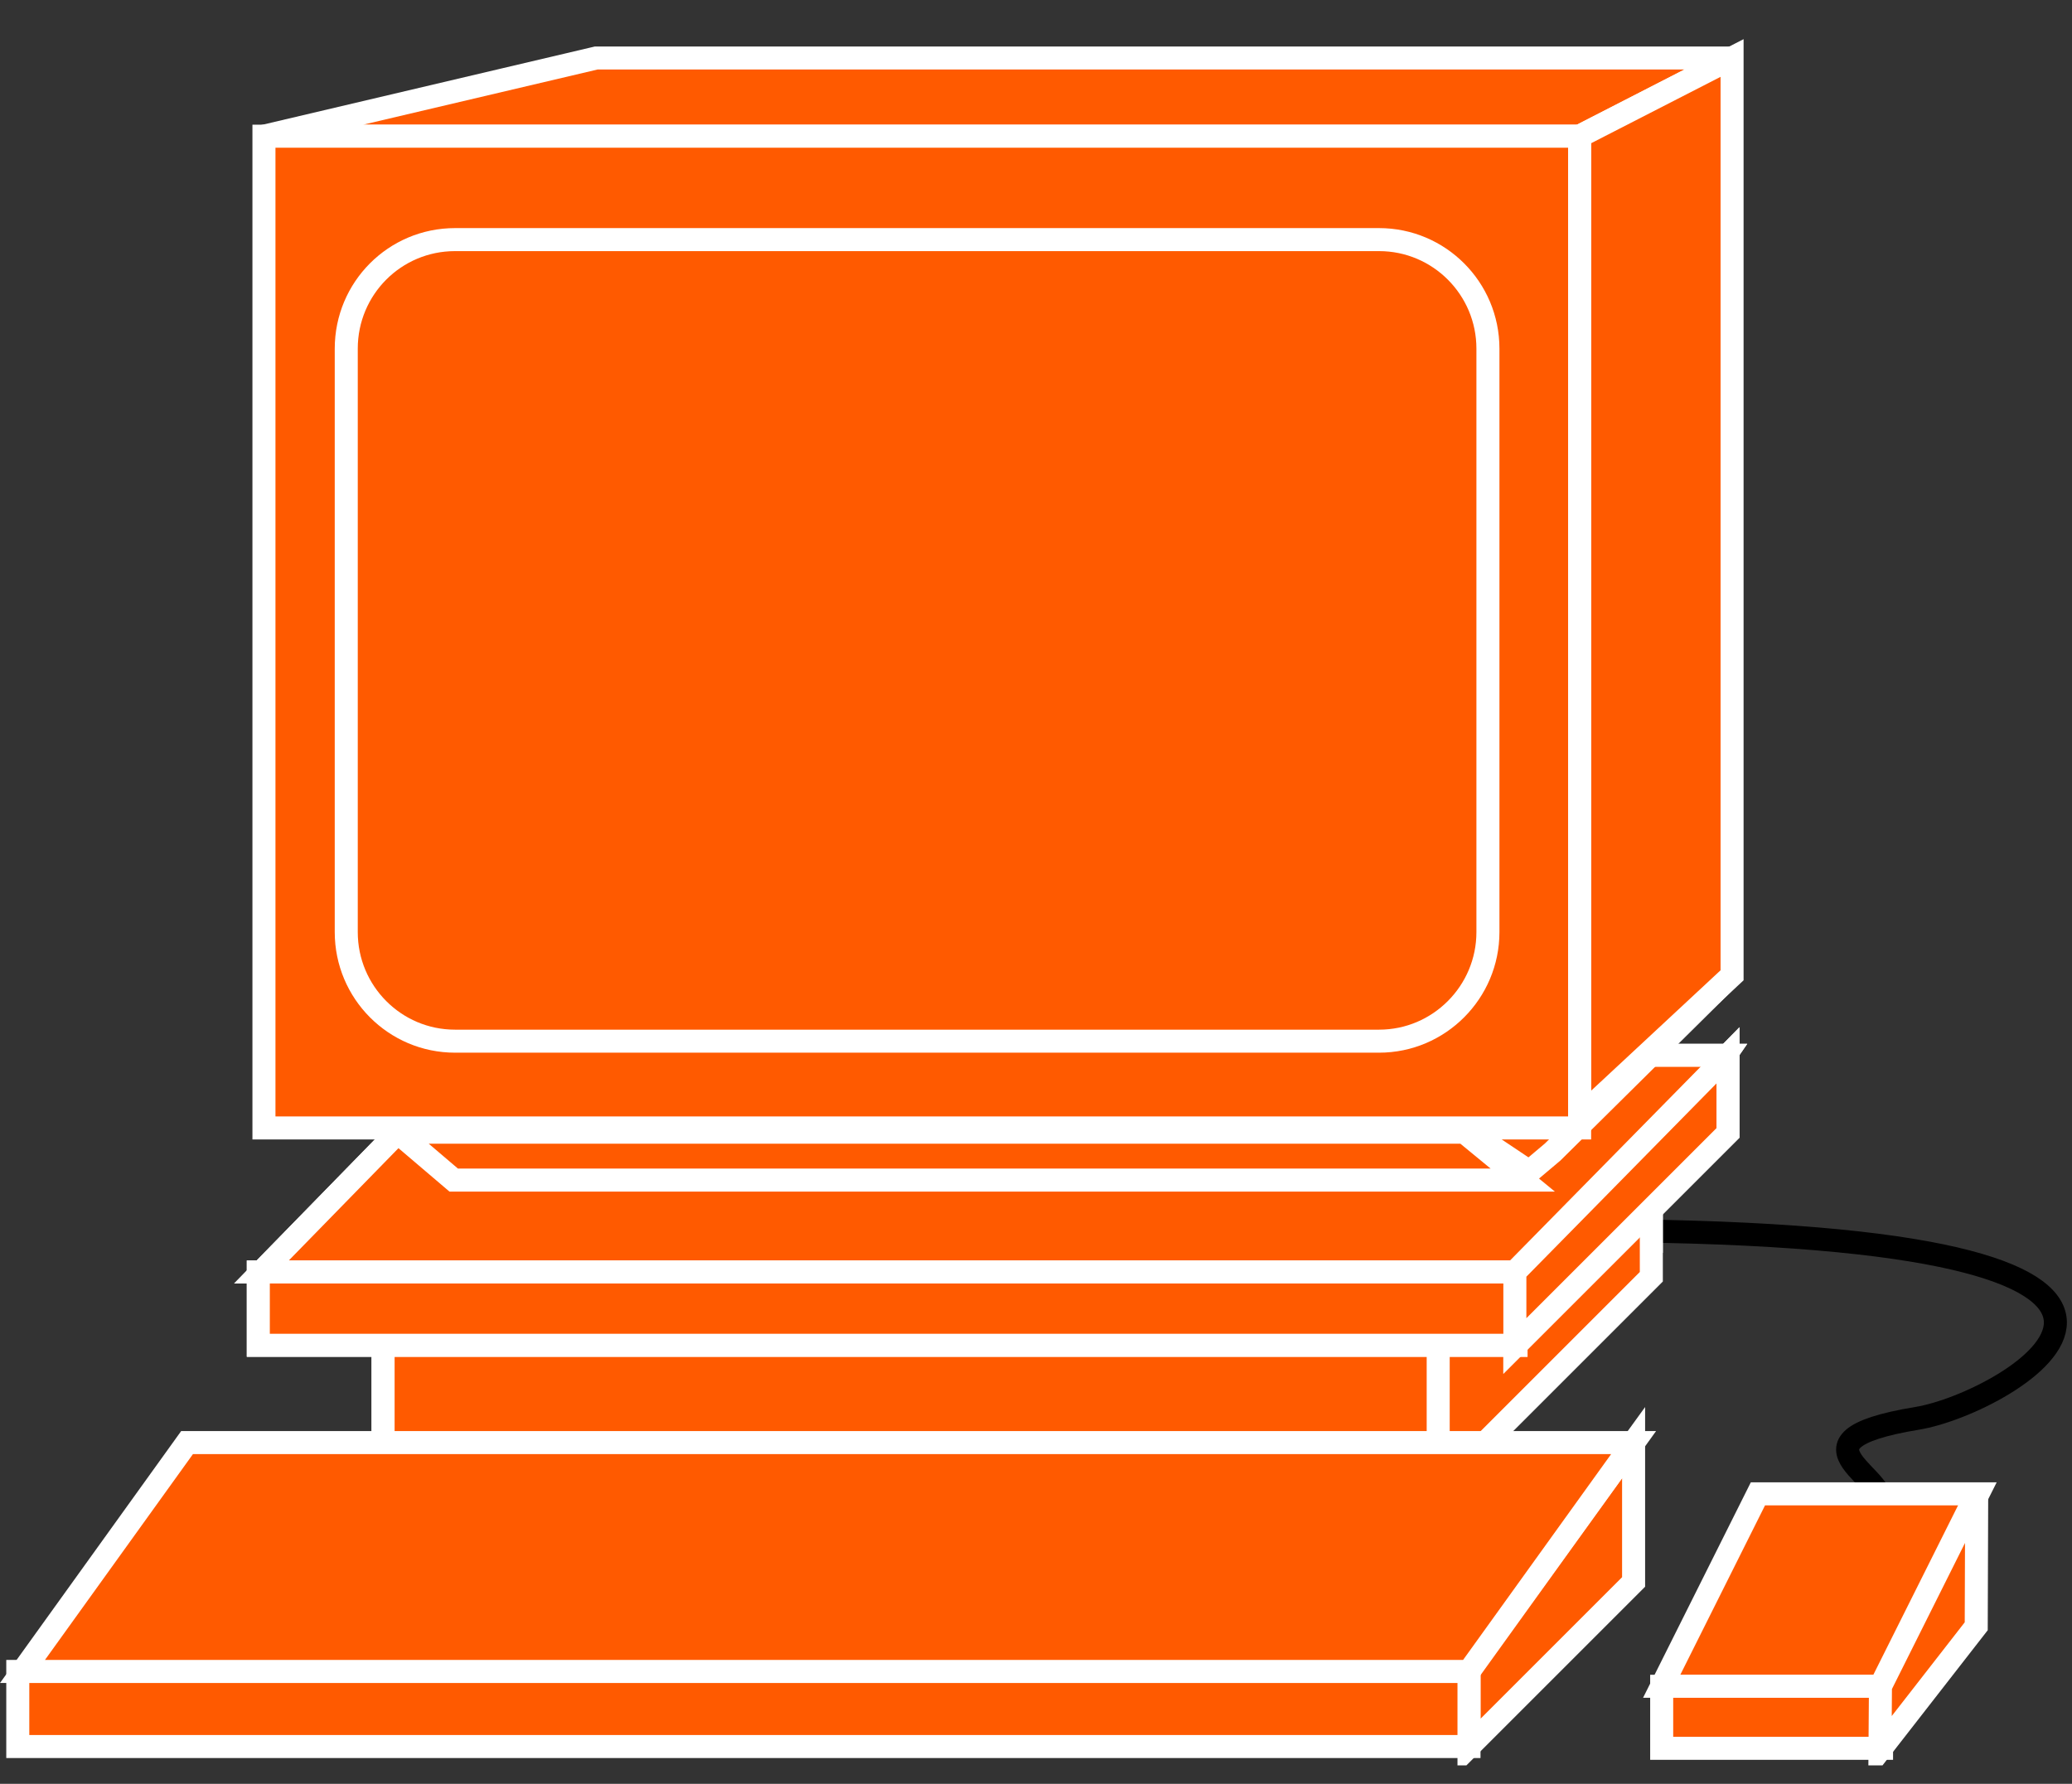 <?xml version="1.0" encoding="UTF-8"?>
<svg xmlns="http://www.w3.org/2000/svg" xmlns:xlink="http://www.w3.org/1999/xlink" width="36pt" height="31pt" viewBox="0 0 36 31" version="1.1">
<rect x="0" y="0" width="36" height="31" fill="#333333" stroke="none"/>
<defs>
<clipPath id="clip1">
  <path d="M 0 0.68 L 36 0.68 L 36 30.68 L 0 30.68 L 0 0.68 Z M 0 0.68 "/>
</clipPath>
<clipPath id="clip2">
  <path d="M 0 0.68 L 36 0.68 L 36 30.68 L 0 30.68 L 0 0.68 Z M 0 0.68 "/>
</clipPath>
<clipPath id="clip3">
  <path d="M 0 0.68 L 36 0.68 L 36 30.68 L 0 30.68 L 0 0.68 Z M 0 0.68 "/>
</clipPath>
<clipPath id="clip4">
  <path d="M 0 0.68 L 36 0.68 L 36 30.68 L 0 30.68 L 0 0.68 Z M 0 0.68 "/>
</clipPath>
<clipPath id="clip5">
  <path d="M 0 0.68 L 36 0.68 L 36 30.68 L 0 30.68 L 0 0.68 Z M 0 0.68 "/>
</clipPath>
<clipPath id="clip6">
  <path d="M 0 0.68 L 36 0.68 L 36 30.68 L 0 30.68 L 0 0.68 Z M 0 0.68 "/>
</clipPath>
<clipPath id="clip7">
  <path d="M 0 0.68 L 36 0.68 L 36 30.68 L 0 30.68 L 0 0.68 Z M 0 0.68 "/>
</clipPath>
<clipPath id="clip8">
  <path d="M 0 0.68 L 36 0.68 L 36 30.68 L 0 30.68 L 0 0.68 Z M 0 0.68 "/>
</clipPath>
</defs>
<g id="surface0">
<g clip-path="url(#clip1)" clip-rule="nonzero">
<path style="fill:none;stroke-width:0.4;stroke-linecap:round;stroke-linejoin:round;stroke:#000000;stroke-opacity:1;stroke-miterlimit:4;" d="M 32.625 4.789 C 33.031 5.277 30.809 5.941 33.312 6.352 C 34.91 6.613 39.75 9.461 28.398 9.609 " transform="matrix(1,0,0,-1,0,31)"/>
</g>
<path style="fill-rule:nonzero;fill:#FF5A00;fill-opacity:1;stroke-width:0.4;stroke-linecap:butt;stroke-linejoin:miter;stroke:#FFFFFF;stroke-opacity:1;stroke-miterlimit:4;" d="M 6.656 8.391 L 25.008 8.391 L 25.008 5.621 L 6.656 5.621 L 6.656 8.391 Z M 6.656 8.391 " transform="matrix(1,0,0,-1,0,31)"/>
<path style=" stroke:none;fill-rule:nonzero;fill:#FF5A00;fill-opacity:1;" d="M 24.988 25.391 L 24.988 22.609 L 28.691 18.84 L 28.691 21.688 L 24.988 25.391 "/>
<path style="fill:none;stroke-width:0.4;stroke-linecap:butt;stroke-linejoin:miter;stroke:#FFFFFF;stroke-opacity:1;stroke-miterlimit:4;" d="M 24.988 5.609 L 24.988 8.391 L 28.691 12.16 L 28.691 9.312 L 24.988 5.609 Z M 24.988 5.609 " transform="matrix(1,0,0,-1,0,31)"/>
<path style="fill-rule:nonzero;fill:#FF5A00;fill-opacity:1;stroke-width:0.4;stroke-linecap:butt;stroke-linejoin:miter;stroke:#FFFFFF;stroke-opacity:1;stroke-miterlimit:4;" d="M 6.656 8.391 L 25.008 8.391 L 25.008 5.121 L 6.656 5.121 L 6.656 8.391 Z M 6.656 8.391 " transform="matrix(1,0,0,-1,0,31)"/>
<path style=" stroke:none;fill-rule:nonzero;fill:#FF5A00;fill-opacity:1;" d="M 24.988 25.891 L 24.988 22.609 L 28.691 18.84 L 28.691 22.188 L 24.988 25.891 "/>
<path style="fill:none;stroke-width:0.4;stroke-linecap:butt;stroke-linejoin:miter;stroke:#FFFFFF;stroke-opacity:1;stroke-miterlimit:4;" d="M 24.988 5.109 L 24.988 8.391 L 28.691 12.16 L 28.691 8.812 L 24.988 5.109 Z M 24.988 5.109 " transform="matrix(1,0,0,-1,0,31)"/>
<path style=" stroke:none;fill-rule:nonzero;fill:#FF5A00;fill-opacity:1;" d="M 29.977 18.34 L 27.383 22.105 L 4.543 22.105 L 8.219 18.34 L 29.977 18.34 "/>
<path style="fill:none;stroke-width:0.4;stroke-linecap:butt;stroke-linejoin:miter;stroke:#FFFFFF;stroke-opacity:1;stroke-miterlimit:4;" d="M 29.977 12.66 L 27.383 8.895 L 4.543 8.895 L 8.219 12.66 L 29.977 12.66 Z M 29.977 12.66 " transform="matrix(1,0,0,-1,0,31)"/>
<path style="fill-rule:nonzero;fill:#FF5A00;fill-opacity:1;stroke-width:0.4;stroke-linecap:butt;stroke-linejoin:miter;stroke:#FFFFFF;stroke-opacity:1;stroke-miterlimit:4;" d="M 4.488 8.895 L 26.34 8.895 L 26.34 7.621 L 4.488 7.621 L 4.488 8.895 Z M 4.488 8.895 " transform="matrix(1,0,0,-1,0,31)"/>
<path style=" stroke:none;fill-rule:nonzero;fill:#FF5A00;fill-opacity:1;" d="M 26.32 23.391 L 26.32 22.105 L 30.023 18.34 L 30.023 19.688 L 26.32 23.391 "/>
<path style="fill:none;stroke-width:0.4;stroke-linecap:butt;stroke-linejoin:miter;stroke:#FFFFFF;stroke-opacity:1;stroke-miterlimit:4;" d="M 26.32 7.609 L 26.32 8.895 L 30.023 12.66 L 30.023 11.312 L 26.32 7.609 Z M 26.32 7.609 " transform="matrix(1,0,0,-1,0,31)"/>
<path style=" stroke:none;fill-rule:nonzero;fill:#FF5A00;fill-opacity:1;" d="M 29.977 18.34 L 27.383 22.105 L 4.543 22.105 L 8.219 18.34 L 29.977 18.34 "/>
<path style="fill:none;stroke-width:0.4;stroke-linecap:butt;stroke-linejoin:miter;stroke:#FFFFFF;stroke-opacity:1;stroke-miterlimit:4;" d="M 29.977 12.66 L 27.383 8.895 L 4.543 8.895 L 8.219 12.66 L 29.977 12.66 Z M 29.977 12.66 " transform="matrix(1,0,0,-1,0,31)"/>
<path style="fill-rule:nonzero;fill:#FF5A00;fill-opacity:1;stroke-width:0.4;stroke-linecap:butt;stroke-linejoin:miter;stroke:#FFFFFF;stroke-opacity:1;stroke-miterlimit:4;" d="M 4.488 8.895 L 26.34 8.895 L 26.34 7.621 L 4.488 7.621 L 4.488 8.895 Z M 4.488 8.895 " transform="matrix(1,0,0,-1,0,31)"/>
<path style=" stroke:none;fill-rule:nonzero;fill:#FF5A00;fill-opacity:1;" d="M 26.32 23.391 L 26.32 22.105 L 30.023 18.34 L 30.023 19.688 L 26.32 23.391 "/>
<path style="fill:none;stroke-width:0.4;stroke-linecap:butt;stroke-linejoin:miter;stroke:#FFFFFF;stroke-opacity:1;stroke-miterlimit:4;" d="M 26.32 7.609 L 26.32 8.895 L 30.023 12.66 L 30.023 11.312 L 26.32 7.609 Z M 26.32 7.609 " transform="matrix(1,0,0,-1,0,31)"/>
<path style=" stroke:none;fill-rule:nonzero;fill:#FF5A00;fill-opacity:1;" d="M 30.094 1.008 L 10.359 1.008 L 4.586 2.367 L 27.445 2.367 L 30.094 1.008 "/>
<g clip-path="url(#clip2)" clip-rule="nonzero">
<path style="fill:none;stroke-width:0.4;stroke-linecap:butt;stroke-linejoin:miter;stroke:#FFFFFF;stroke-opacity:1;stroke-miterlimit:4;" d="M 30.094 29.992 L 10.359 29.992 L 4.586 28.633 L 27.445 28.633 L 30.094 29.992 Z M 30.094 29.992 " transform="matrix(1,0,0,-1,0,31)"/>
</g>
<path style=" stroke:none;fill-rule:nonzero;fill:#FF5A00;fill-opacity:1;" d="M 26.457 20.508 L 25.445 19.676 L 6.906 19.676 L 7.883 20.508 L 26.457 20.508 "/>
<path style="fill:none;stroke-width:0.4;stroke-linecap:butt;stroke-linejoin:miter;stroke:#FFFFFF;stroke-opacity:1;stroke-miterlimit:4;" d="M 26.457 10.492 L 25.445 11.324 L 6.906 11.324 L 7.883 10.492 L 26.457 10.492 Z M 26.457 10.492 " transform="matrix(1,0,0,-1,0,31)"/>
<path style=" stroke:none;fill-rule:nonzero;fill:#FF5A00;fill-opacity:1;" d="M 26.57 20.363 L 25.293 19.508 L 30.02 17.008 L 26.977 20.02 L 26.57 20.363 "/>
<path style="fill:none;stroke-width:0.4;stroke-linecap:butt;stroke-linejoin:miter;stroke:#FFFFFF;stroke-opacity:1;stroke-miterlimit:4;" d="M 26.57 10.637 L 25.293 11.492 L 30.02 13.992 L 26.977 10.98 L 26.57 10.637 Z M 26.57 10.637 " transform="matrix(1,0,0,-1,0,31)"/>
<path style=" stroke:none;fill-rule:nonzero;fill:#FF5A00;fill-opacity:1;" d="M 27.445 2.367 L 27.445 19.414 L 30.094 16.949 L 30.094 1.008 L 27.445 2.367 "/>
<g clip-path="url(#clip3)" clip-rule="nonzero">
<path style="fill:none;stroke-width:0.4;stroke-linecap:butt;stroke-linejoin:miter;stroke:#FFFFFF;stroke-opacity:1;stroke-miterlimit:4;" d="M 27.445 28.633 L 27.445 11.586 L 30.094 14.051 L 30.094 29.992 L 27.445 28.633 Z M 27.445 28.633 " transform="matrix(1,0,0,-1,0,31)"/>
</g>
<path style=" stroke:none;fill-rule:nonzero;fill:#FF5A00;fill-opacity:1;" d="M 4.586 2.367 L 27.445 2.367 L 27.445 19.602 L 4.586 19.602 L 4.586 2.367 Z M 4.586 2.367 "/>
<path style="fill:none;stroke-width:0.4;stroke-linecap:butt;stroke-linejoin:miter;stroke:#FFFFFF;stroke-opacity:1;stroke-miterlimit:4;" d="M 4.586 11.398 L 27.445 11.398 L 27.445 28.633 L 4.586 28.633 L 4.586 11.398 Z M 4.586 11.398 " transform="matrix(1,0,0,-1,0,31)"/>
<path style=" stroke:none;fill-rule:nonzero;fill:#FF5A00;fill-opacity:1;" d="M 25.523 30.352 L 25.523 29.023 L 28.383 25.07 L 28.383 27.492 L 25.523 30.352 "/>
<g clip-path="url(#clip4)" clip-rule="nonzero">
<path style="fill:none;stroke-width:0.4;stroke-linecap:butt;stroke-linejoin:miter;stroke:#FFFFFF;stroke-opacity:1;stroke-miterlimit:4;" d="M 25.523 0.648 L 25.523 1.977 L 28.383 5.93 L 28.383 3.508 L 25.523 0.648 Z M 25.523 0.648 " transform="matrix(1,0,0,-1,0,31)"/>
</g>
<path style=" stroke:none;fill-rule:nonzero;fill:#FF5A00;fill-opacity:1;" d="M 0.309 29.047 L 25.523 29.047 L 25.523 30.352 L 0.309 30.352 L 0.309 29.047 Z M 0.309 29.047 "/>
<g clip-path="url(#clip5)" clip-rule="nonzero">
<path style="fill:none;stroke-width:0.4;stroke-linecap:butt;stroke-linejoin:miter;stroke:#FFFFFF;stroke-opacity:1;stroke-miterlimit:4;" d="M 0.309 1.953 L 25.523 1.953 L 25.523 0.648 L 0.309 0.648 L 0.309 1.953 Z M 0.309 1.953 " transform="matrix(1,0,0,-1,0,31)"/>
</g>
<path style=" stroke:none;fill-rule:nonzero;fill:#FF5A00;fill-opacity:1;" d="M 32.691 29.305 L 34.367 25.961 L 30.543 25.961 L 28.871 29.305 L 32.691 29.305 "/>
<path style="fill:none;stroke-width:0.4;stroke-linecap:butt;stroke-linejoin:miter;stroke:#FFFFFF;stroke-opacity:1;stroke-miterlimit:4;" d="M 32.691 1.695 L 34.367 5.039 L 30.543 5.039 L 28.871 1.695 L 32.691 1.695 Z M 32.691 1.695 " transform="matrix(1,0,0,-1,0,31)"/>
<path style=" stroke:none;fill-rule:nonzero;fill:#FF5A00;fill-opacity:1;" d="M 28.871 29.305 L 32.691 29.305 L 32.691 30.383 L 28.871 30.383 L 28.871 29.305 Z M 28.871 29.305 "/>
<g clip-path="url(#clip6)" clip-rule="nonzero">
<path style="fill:none;stroke-width:0.4;stroke-linecap:butt;stroke-linejoin:miter;stroke:#FFFFFF;stroke-opacity:1;stroke-miterlimit:4;" d="M 28.871 1.695 L 32.691 1.695 L 32.691 0.617 L 28.871 0.617 L 28.871 1.695 Z M 28.871 1.695 " transform="matrix(1,0,0,-1,0,31)"/>
</g>
<path style=" stroke:none;fill-rule:nonzero;fill:#FF5A00;fill-opacity:1;" d="M 32.664 30.41 L 32.672 29.305 L 34.344 25.961 L 34.336 28.262 L 32.664 30.41 "/>
<g clip-path="url(#clip7)" clip-rule="nonzero">
<path style="fill:none;stroke-width:0.4;stroke-linecap:butt;stroke-linejoin:miter;stroke:#FFFFFF;stroke-opacity:1;stroke-miterlimit:4;" d="M 32.664 0.59 L 32.672 1.695 L 34.344 5.039 L 34.336 2.738 L 32.664 0.59 Z M 32.664 0.59 " transform="matrix(1,0,0,-1,0,31)"/>
</g>
<path style=" stroke:none;fill-rule:nonzero;fill:#FF5A00;fill-opacity:1;" d="M 25.523 29.047 L 0.391 29.047 L 3.25 25.07 L 28.383 25.07 L 25.523 29.047 "/>
<g clip-path="url(#clip8)" clip-rule="nonzero">
<path style="fill:none;stroke-width:0.4;stroke-linecap:butt;stroke-linejoin:miter;stroke:#FFFFFF;stroke-opacity:1;stroke-miterlimit:4;" d="M 25.523 1.953 L 0.391 1.953 L 3.25 5.93 L 28.383 5.93 L 25.523 1.953 Z M 25.523 1.953 " transform="matrix(1,0,0,-1,0,31)"/>
</g>
<path style=" stroke:none;fill-rule:nonzero;fill:#FF5A00;fill-opacity:1;" d="M 7.906 4.164 L 23.961 4.164 C 25.004 4.164 25.852 5.012 25.852 6.059 L 25.852 16.199 C 25.852 17.242 25.004 18.094 23.961 18.094 L 7.906 18.094 C 6.859 18.094 6.016 17.242 6.016 16.199 L 6.016 6.059 C 6.016 5.012 6.859 4.164 7.906 4.164 "/>
<path style="fill:none;stroke-width:0.4;stroke-linecap:butt;stroke-linejoin:miter;stroke:#FFFFFF;stroke-opacity:1;stroke-miterlimit:4;" d="M 7.906 26.836 L 23.961 26.836 C 25.004 26.836 25.852 25.988 25.852 24.941 L 25.852 14.801 C 25.852 13.758 25.004 12.906 23.961 12.906 L 7.906 12.906 C 6.859 12.906 6.016 13.758 6.016 14.801 L 6.016 24.941 C 6.016 25.988 6.859 26.836 7.906 26.836 Z M 7.906 26.836 " transform="matrix(1,0,0,-1,0,31)"/>
</g>
</svg>
